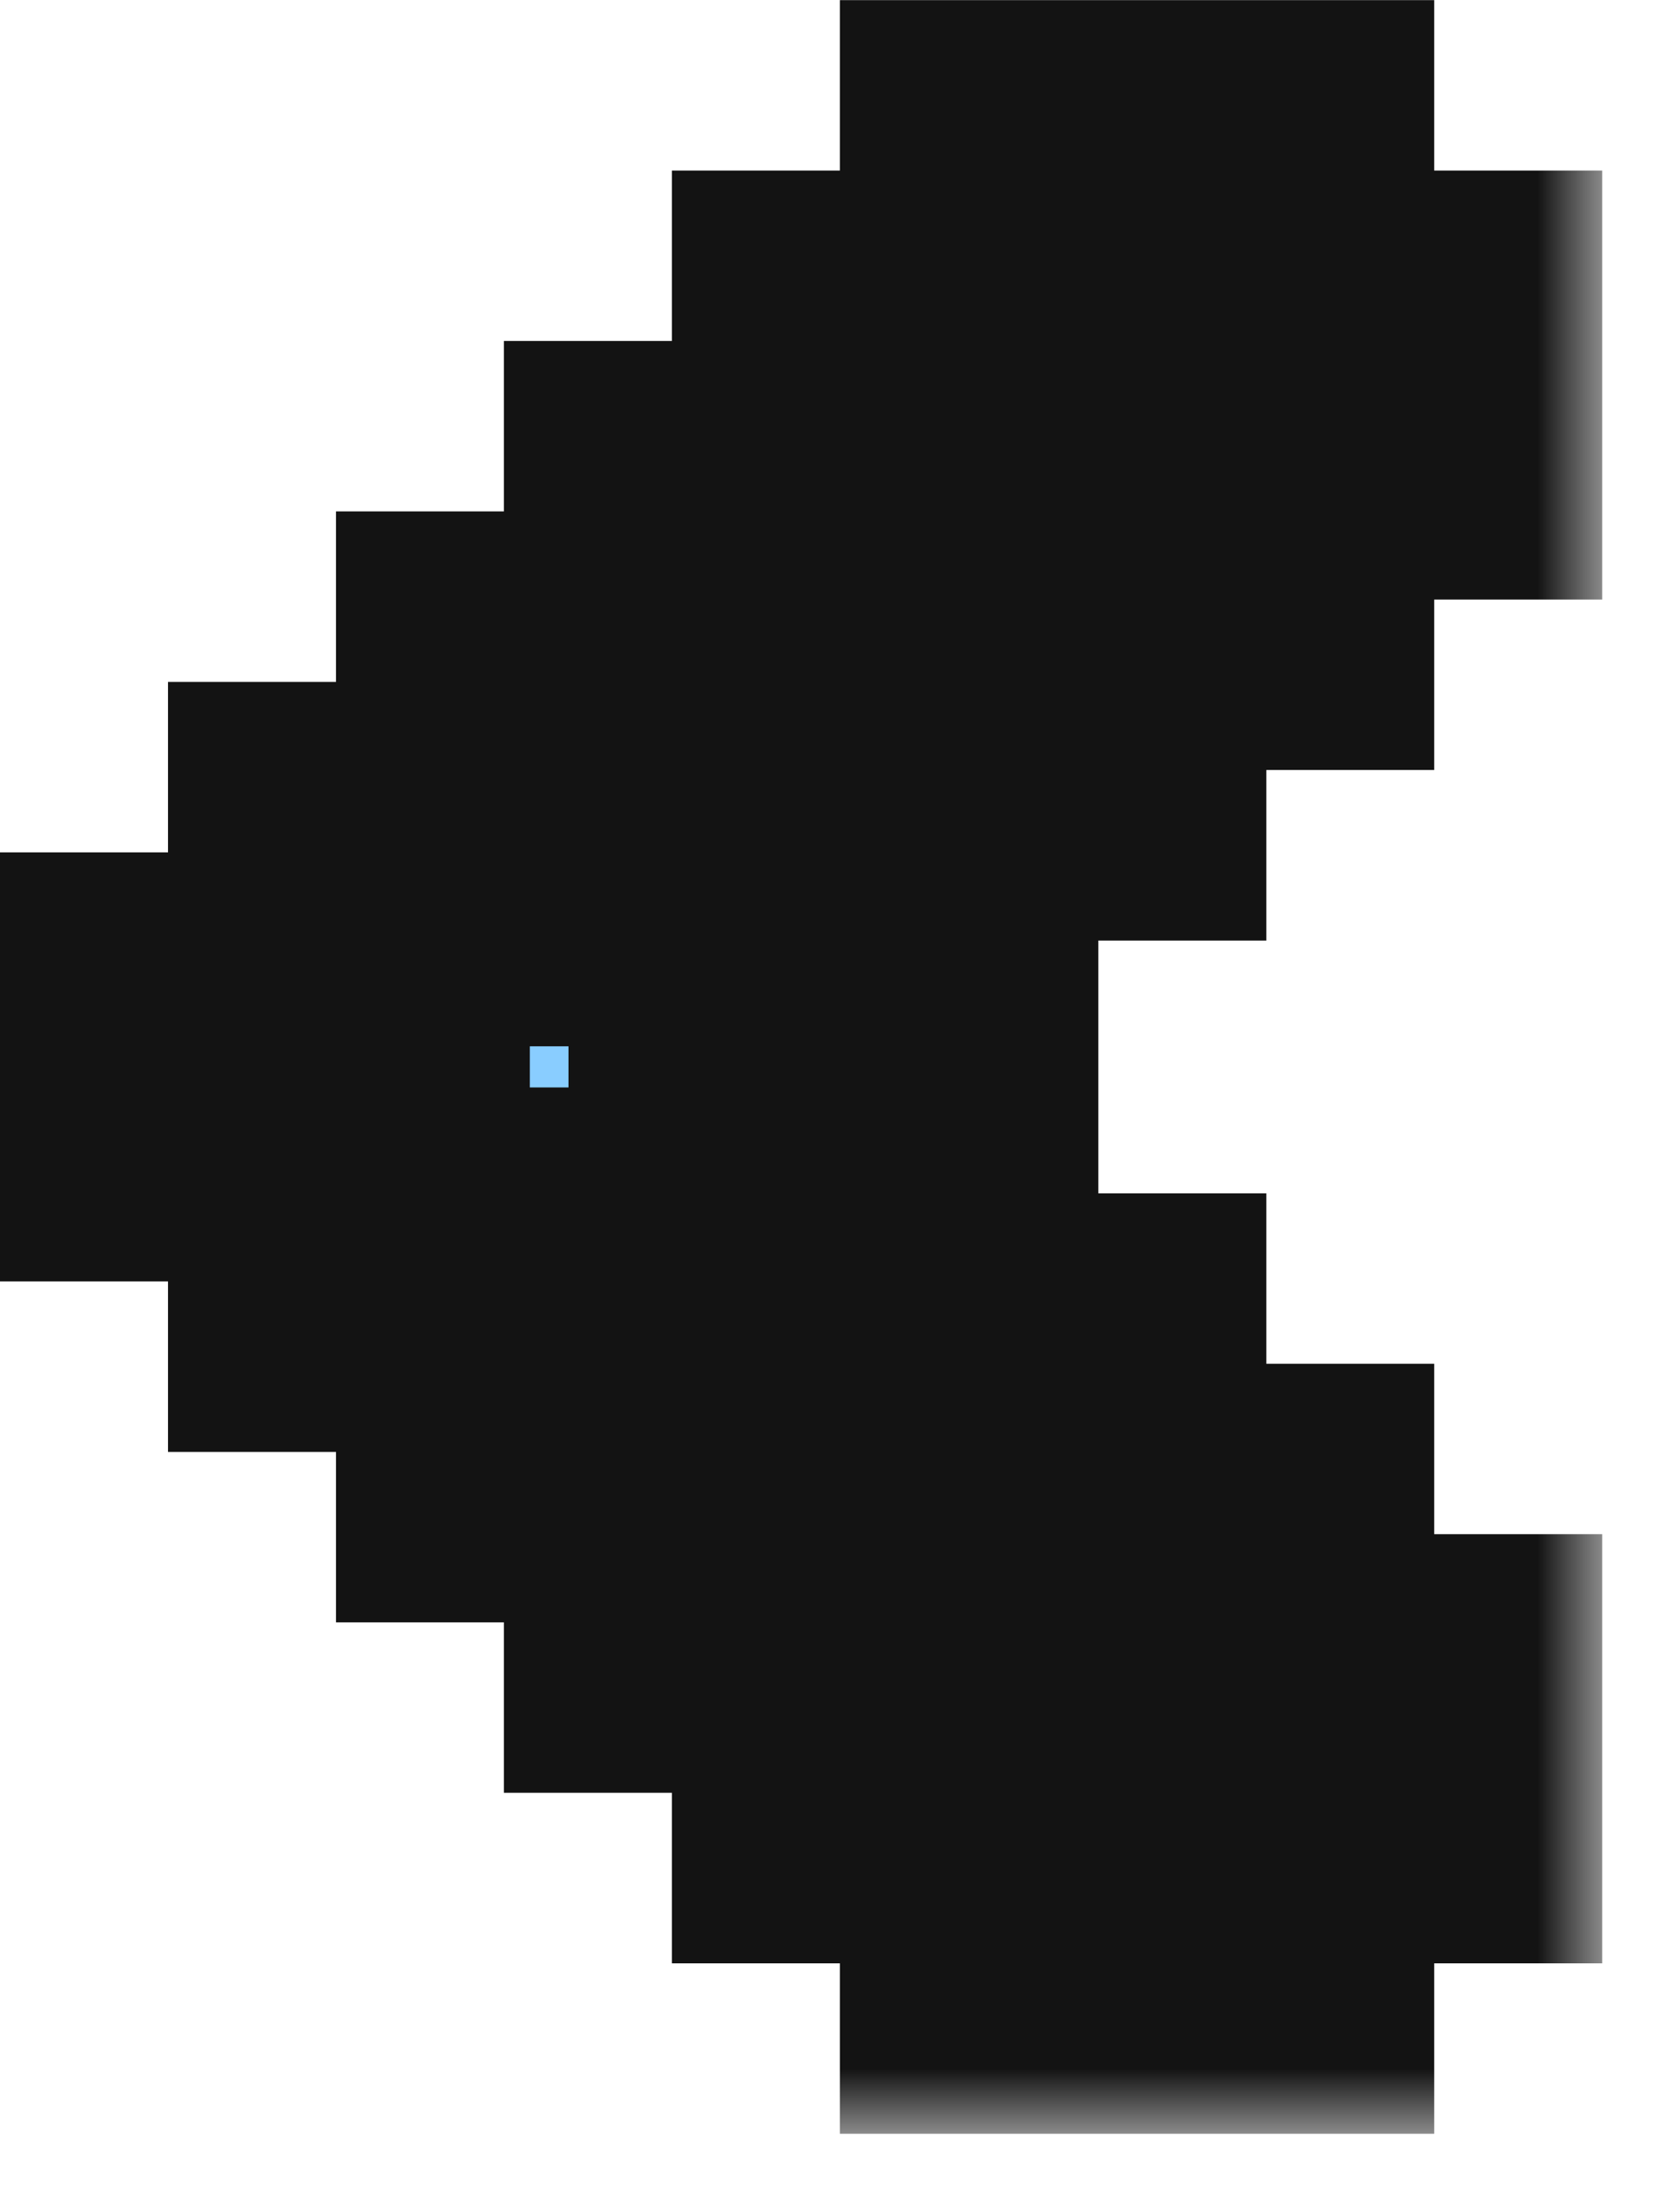 <svg width="13" height="17" viewBox="0 0 13 17" fill="none" xmlns="http://www.w3.org/2000/svg">
<g id="Vector">
<mask id="path-1-outside-1_112_13077" maskUnits="userSpaceOnUse" x="-0.602" y="-0.498" width="13" height="17" fill="black">
<rect fill="white" x="-0.602" y="-0.498" width="13" height="17"/>
<path d="M10.098 15.502H8.799L8.799 14.184H10.098L10.098 15.502Z"/>
<path d="M10.098 2.319H8.799L8.799 1.001H10.098L10.098 2.319Z"/>
<path d="M11.398 14.184H10.098L10.098 12.865H11.398L11.398 14.184Z"/>
<path d="M11.398 3.637H10.098L10.098 2.319H11.398L11.398 3.637Z"/>
<path d="M10.098 14.184H8.799L8.799 12.865H10.098L10.098 14.184Z"/>
<path d="M10.098 3.637H8.799L8.799 2.319H10.098L10.098 3.637Z"/>
<path d="M10.098 12.865H8.799L8.799 11.547H10.098L10.098 12.865Z"/>
<path d="M10.098 4.955H8.799L8.799 3.637H10.098L10.098 4.955Z"/>
<path d="M8.799 14.184H7.499L7.499 12.865H8.799L8.799 14.184Z"/>
<path d="M8.799 3.637H7.499L7.499 2.319H8.799L8.799 3.637Z"/>
<path d="M8.799 12.865H7.499L7.499 11.547H8.799L8.799 12.865Z"/>
<path d="M8.799 4.955H7.499L7.499 3.637H8.799L8.799 4.955Z"/>
<path d="M8.799 11.547H7.499L7.499 10.229H8.799L8.799 11.547Z"/>
<path d="M7.499 14.184H6.199L6.199 12.865H7.499L7.499 14.184Z"/>
<path d="M7.499 3.637H6.199L6.199 2.319H7.499L7.499 3.637Z"/>
<path d="M7.499 12.865H6.199L6.199 11.547H7.499L7.499 12.865Z"/>
<path d="M7.499 4.955H6.199L6.199 3.637H7.499L7.499 4.955Z"/>
<path d="M7.499 11.547H6.199L6.199 10.229H7.499L7.499 11.547Z"/>
<path d="M7.499 10.229H6.199L6.199 8.91H7.499L7.499 10.229Z"/>
<path d="M7.499 7.592H6.199L6.199 6.274H7.499L7.499 7.592Z"/>
<path d="M7.499 6.274H6.199L6.199 4.955H7.499L7.499 6.274Z"/>
<path d="M8.799 6.274H7.499L7.499 4.955H8.799L8.799 6.274Z"/>
<path d="M6.199 12.865H4.899L4.899 11.547H6.199L6.199 12.865Z"/>
<path d="M6.199 4.955H4.899L4.899 3.637H6.199L6.199 4.955Z"/>
<path d="M6.199 11.547H4.899L4.899 10.229H6.199L6.199 11.547Z"/>
<path d="M6.199 10.229H4.899L4.899 8.91H6.199L6.199 10.229Z"/>
<path d="M6.199 7.592H4.899L4.899 6.274H6.199L6.199 7.592Z"/>
<path d="M6.199 6.274H4.899L4.899 4.955H6.199L6.199 6.274Z"/>
<path d="M6.199 8.91H4.899L4.899 7.592H6.199L6.199 8.91Z"/>
<path d="M4.899 11.547H3.6L3.6 10.229H4.899L4.899 11.547Z"/>
<path d="M4.899 10.229H3.6L3.6 8.91H4.899L4.899 10.229Z"/>
<path d="M4.899 7.592H3.6L3.6 6.274H4.899L4.899 7.592Z"/>
<path d="M4.899 6.274H3.6L3.6 4.955H4.899L4.899 6.274Z"/>
<path d="M4.899 8.91H3.6L3.6 7.592H4.899L4.899 8.91Z"/>
<path d="M3.6 10.229H2.3L2.3 8.91H3.6L3.6 10.229Z"/>
<path d="M2.3 8.91H1L1 7.592H2.3L2.3 8.91Z"/>
<path d="M3.6 8.91H2.3L2.3 7.592H3.6L3.6 8.91Z"/>
<path d="M3.6 7.592H2.3L2.3 6.274H3.6L3.6 7.592Z"/>
<path d="M8.799 15.502H7.499L7.499 14.184H8.799L8.799 15.502Z"/>
<path d="M8.799 2.319H7.499L7.499 1.001H8.799L8.799 2.319Z"/>
</mask>
<path d="M10.098 15.502H8.799L8.799 14.184H10.098L10.098 15.502Z" fill="#89CDFF"/>
<path d="M10.098 2.319H8.799L8.799 1.001H10.098L10.098 2.319Z" fill="#89CDFF"/>
<path d="M11.398 14.184H10.098L10.098 12.865H11.398L11.398 14.184Z" fill="#89CDFF"/>
<path d="M11.398 3.637H10.098L10.098 2.319H11.398L11.398 3.637Z" fill="#89CDFF"/>
<path d="M10.098 14.184H8.799L8.799 12.865H10.098L10.098 14.184Z" fill="#89CDFF"/>
<path d="M10.098 3.637H8.799L8.799 2.319H10.098L10.098 3.637Z" fill="#89CDFF"/>
<path d="M10.098 12.865H8.799L8.799 11.547H10.098L10.098 12.865Z" fill="#89CDFF"/>
<path d="M10.098 4.955H8.799L8.799 3.637H10.098L10.098 4.955Z" fill="#89CDFF"/>
<path d="M8.799 14.184H7.499L7.499 12.865H8.799L8.799 14.184Z" fill="#89CDFF"/>
<path d="M8.799 3.637H7.499L7.499 2.319H8.799L8.799 3.637Z" fill="#89CDFF"/>
<path d="M8.799 12.865H7.499L7.499 11.547H8.799L8.799 12.865Z" fill="#89CDFF"/>
<path d="M8.799 4.955H7.499L7.499 3.637H8.799L8.799 4.955Z" fill="#89CDFF"/>
<path d="M8.799 11.547H7.499L7.499 10.229H8.799L8.799 11.547Z" fill="#89CDFF"/>
<path d="M7.499 14.184H6.199L6.199 12.865H7.499L7.499 14.184Z" fill="#89CDFF"/>
<path d="M7.499 3.637H6.199L6.199 2.319H7.499L7.499 3.637Z" fill="#89CDFF"/>
<path d="M7.499 12.865H6.199L6.199 11.547H7.499L7.499 12.865Z" fill="#89CDFF"/>
<path d="M7.499 4.955H6.199L6.199 3.637H7.499L7.499 4.955Z" fill="#89CDFF"/>
<path d="M7.499 11.547H6.199L6.199 10.229H7.499L7.499 11.547Z" fill="#89CDFF"/>
<path d="M7.499 10.229H6.199L6.199 8.91H7.499L7.499 10.229Z" fill="#89CDFF"/>
<path d="M7.499 7.592H6.199L6.199 6.274H7.499L7.499 7.592Z" fill="#89CDFF"/>
<path d="M7.499 6.274H6.199L6.199 4.955H7.499L7.499 6.274Z" fill="#89CDFF"/>
<path d="M8.799 6.274H7.499L7.499 4.955H8.799L8.799 6.274Z" fill="#89CDFF"/>
<path d="M6.199 12.865H4.899L4.899 11.547H6.199L6.199 12.865Z" fill="#89CDFF"/>
<path d="M6.199 4.955H4.899L4.899 3.637H6.199L6.199 4.955Z" fill="#89CDFF"/>
<path d="M6.199 11.547H4.899L4.899 10.229H6.199L6.199 11.547Z" fill="#89CDFF"/>
<path d="M6.199 10.229H4.899L4.899 8.91H6.199L6.199 10.229Z" fill="#89CDFF"/>
<path d="M6.199 7.592H4.899L4.899 6.274H6.199L6.199 7.592Z" fill="#89CDFF"/>
<path d="M6.199 6.274H4.899L4.899 4.955H6.199L6.199 6.274Z" fill="#89CDFF"/>
<path d="M6.199 8.91H4.899L4.899 7.592H6.199L6.199 8.91Z" fill="#89CDFF"/>
<path d="M4.899 11.547H3.6L3.6 10.229H4.899L4.899 11.547Z" fill="#89CDFF"/>
<path d="M4.899 10.229H3.6L3.6 8.91H4.899L4.899 10.229Z" fill="#89CDFF"/>
<path d="M4.899 7.592H3.6L3.6 6.274H4.899L4.899 7.592Z" fill="#89CDFF"/>
<path d="M4.899 6.274H3.6L3.6 4.955H4.899L4.899 6.274Z" fill="#89CDFF"/>
<path d="M4.899 8.91H3.6L3.6 7.592H4.899L4.899 8.91Z" fill="#89CDFF"/>
<path d="M3.6 10.229H2.3L2.3 8.91H3.6L3.6 10.229Z" fill="#89CDFF"/>
<path d="M2.3 8.91H1L1 7.592H2.3L2.3 8.91Z" fill="#89CDFF"/>
<path d="M3.6 8.91H2.3L2.3 7.592H3.6L3.6 8.91Z" fill="#89CDFF"/>
<path d="M3.6 7.592H2.3L2.3 6.274H3.6L3.6 7.592Z" fill="#89CDFF"/>
<path d="M8.799 15.502H7.499L7.499 14.184H8.799L8.799 15.502Z" fill="#89CDFF"/>
<path d="M8.799 2.319H7.499L7.499 1.001H8.799L8.799 2.319Z" fill="#89CDFF"/>
<path d="M10.098 14.184L10.098 14.684H10.598L10.598 14.184H10.098ZM10.098 2.319H10.598L10.598 1.819H10.098L10.098 2.319ZM10.098 12.865H10.598L10.598 12.365H10.098L10.098 12.865ZM10.098 3.637L10.098 4.137H10.598L10.598 3.637H10.098ZM8.799 11.547H9.299L9.299 11.047H8.799L8.799 11.547ZM8.799 4.955L8.799 5.455H9.299L9.299 4.955H8.799ZM7.499 14.184H6.999L6.999 14.684H7.499L7.499 14.184ZM7.499 2.319L7.499 1.819H6.999L6.999 2.319H7.499ZM7.499 10.229H7.999L7.999 9.729H7.499L7.499 10.229ZM6.199 12.865H5.699L5.699 13.365H6.199L6.199 12.865ZM6.199 3.637L6.199 3.137H5.699L5.699 3.637H6.199ZM6.199 8.91H6.699L6.699 8.41H6.199L6.199 8.91ZM6.199 7.592L6.199 8.092H6.699L6.699 7.592H6.199ZM7.499 6.274L7.499 6.774H7.999L7.999 6.274H7.499ZM4.899 11.547H4.399L4.399 12.047H4.899L4.899 11.547ZM4.899 4.955L4.899 4.455H4.399L4.399 4.955H4.899ZM3.6 10.229H3.1L3.1 10.729H3.6L3.6 10.229ZM3.6 6.274L3.6 5.774H3.1L3.1 6.274H3.6ZM2.3 8.91H1.8L1.8 9.41H2.3L2.3 8.91ZM2.3 7.592L2.3 7.092H1.8L1.8 7.592H2.3ZM9.299 15.502L9.299 14.184H8.299L8.299 15.502H9.299ZM8.799 14.684H10.098L10.098 13.684H8.799L8.799 14.684ZM10.098 1.819H8.799L8.799 2.819H10.098L10.098 1.819ZM9.299 2.319L9.299 1.001H8.299L8.299 2.319H9.299ZM10.598 14.184L10.598 12.865H9.598L9.598 14.184H10.598ZM10.598 3.637L10.598 2.319H9.598L9.598 3.637H10.598ZM9.299 14.184L9.299 12.865H8.299L8.299 14.184H9.299ZM8.799 13.365H10.098L10.098 12.365H8.799L8.799 13.365ZM10.098 3.137H8.799L8.799 4.137H10.098L10.098 3.137ZM9.299 3.637L9.299 2.319H8.299L8.299 3.637H9.299ZM9.299 12.865L9.299 11.547H8.299L8.299 12.865H9.299ZM9.299 4.955L9.299 3.637H8.299L8.299 4.955H9.299ZM8.799 13.684H7.499L7.499 14.684H8.799L8.799 13.684ZM7.999 14.184L7.999 12.865H6.999L6.999 14.184H7.999ZM7.499 13.365H8.799L8.799 12.365H7.499L7.499 13.365ZM8.799 3.137H7.499L7.499 4.137H8.799L8.799 3.137ZM7.999 3.637L7.999 2.319H6.999L6.999 3.637H7.999ZM7.499 2.819H8.799L8.799 1.819H7.499L7.499 2.819ZM7.999 12.865L7.999 11.547H6.999L6.999 12.865H7.999ZM7.499 12.047H8.799L8.799 11.047H7.499L7.499 12.047ZM8.799 4.455H7.499L7.499 5.455H8.799L8.799 4.455ZM7.999 4.955L7.999 3.637H6.999L6.999 4.955H7.999ZM7.999 11.547L7.999 10.229H6.999L6.999 11.547H7.999ZM6.199 13.365H7.499L7.499 12.365H6.199L6.199 13.365ZM7.499 3.137H6.199L6.199 4.137H7.499L7.499 3.137ZM6.699 12.865L6.699 11.547H5.699L5.699 12.865H6.699ZM6.199 12.047H7.499L7.499 11.047H6.199L6.199 12.047ZM7.499 4.455H6.199L6.199 5.455H7.499L7.499 4.455ZM6.699 4.955L6.699 3.637H5.699L5.699 4.955H6.699ZM6.699 11.547L6.699 10.229H5.699L5.699 11.547H6.699ZM6.199 10.729H7.499L7.499 9.729H6.199L6.199 10.729ZM6.699 10.229L6.699 8.91H5.699L5.699 10.229H6.699ZM6.699 7.592L6.699 6.274H5.699L5.699 7.592H6.699ZM6.199 6.774H7.499L7.499 5.774H6.199L6.199 6.774ZM6.699 6.274L6.699 4.955H5.699L5.699 6.274H6.699ZM6.999 4.955L6.999 6.274H7.999L7.999 4.955H6.999ZM4.899 12.047H6.199L6.199 11.047H4.899L4.899 12.047ZM6.199 4.455H4.899L4.899 5.455H6.199L6.199 4.455ZM5.399 11.547L5.399 10.229H4.399L4.399 11.547H5.399ZM4.899 10.729H6.199L6.199 9.729H4.899L4.899 10.729ZM5.399 10.229L5.399 8.91H4.399L4.399 10.229H5.399ZM4.899 9.41H6.199L6.199 8.41H4.899L4.899 9.41ZM6.199 7.092H4.899L4.899 8.092H6.199L6.199 7.092ZM5.399 7.592L5.399 6.274H4.399L4.399 7.592H5.399ZM4.899 6.774H6.199L6.199 5.774H4.899L4.899 6.774ZM5.399 6.274L5.399 4.955H4.399L4.399 6.274H5.399ZM5.399 8.91L5.399 7.592H4.399L4.399 8.91H5.399ZM3.6 10.729H4.899L4.899 9.729H3.6L3.6 10.729ZM4.1 10.229L4.1 8.91H3.1L3.1 10.229H4.1ZM3.6 9.41H4.899L4.899 8.41H3.6L3.6 9.41ZM4.899 7.092H3.6L3.6 8.092H4.899L4.899 7.092ZM4.1 7.592L4.1 6.274H3.1L3.1 7.592H4.1ZM3.6 6.774H4.899L4.899 5.774H3.6L3.6 6.774ZM4.1 8.91L4.1 7.592H3.1L3.1 8.91H4.1ZM2.3 9.41H3.6L3.6 8.41H2.3L2.3 9.41ZM1.8 7.592L1.8 8.91H2.8L2.8 7.592H1.8ZM2.3 8.092H3.6L3.6 7.092H2.3L2.3 8.092ZM10.098 15.502L10.098 16.502H11.098L11.098 15.502H10.098ZM10.098 14.184L10.098 13.184H9.098L9.098 14.184H10.098ZM10.098 2.319H9.098L9.098 3.319H10.098L10.098 2.319ZM10.098 1.001H11.098L11.098 0.001H10.098L10.098 1.001ZM11.398 14.184L11.398 15.184H12.398L12.398 14.184H11.398ZM10.098 12.865H9.098L9.098 13.865H10.098L10.098 12.865ZM11.398 12.865H12.398L12.398 11.865H11.398L11.398 12.865ZM11.398 3.637L11.398 4.637H12.398L12.398 3.637H11.398ZM10.098 3.637L10.098 2.637H9.098L9.098 3.637H10.098ZM11.398 2.319H12.398L12.398 1.319H11.398L11.398 2.319ZM8.799 11.547H7.799L7.799 12.547H8.799L8.799 11.547ZM10.098 11.547H11.098L11.098 10.547H10.098L10.098 11.547ZM10.098 4.955L10.098 5.955H11.098L11.098 4.955H10.098ZM8.799 4.955L8.799 3.955H7.799L7.799 4.955H8.799ZM7.499 14.184H8.499L8.499 13.184H7.499L7.499 14.184ZM7.499 2.319L7.499 3.319H8.499L8.499 2.319H7.499ZM7.499 10.229H6.499L6.499 11.229H7.499L7.499 10.229ZM8.799 10.229H9.799L9.799 9.229H8.799L8.799 10.229ZM6.199 14.184H5.199L5.199 15.184H6.199L6.199 14.184ZM6.199 12.865H7.199L7.199 11.865H6.199L6.199 12.865ZM6.199 3.637L6.199 4.637H7.199L7.199 3.637H6.199ZM6.199 2.319L6.199 1.319H5.199L5.199 2.319H6.199ZM6.199 8.91H5.199L5.199 9.91H6.199L6.199 8.91ZM7.499 8.91H8.499L8.499 7.91H7.499L7.499 8.91ZM7.499 7.592L7.499 8.592H8.499L8.499 7.592H7.499ZM6.199 7.592L6.199 6.592H5.199L5.199 7.592H6.199ZM7.499 6.274L7.499 5.274H6.499L6.499 6.274H7.499ZM8.799 6.274L8.799 7.274H9.799L9.799 6.274H8.799ZM4.899 12.865H3.899L3.899 13.865H4.899L4.899 12.865ZM4.899 11.547H5.899L5.899 10.547H4.899L4.899 11.547ZM4.899 4.955L4.899 5.955H5.899L5.899 4.955H4.899ZM4.899 3.637L4.899 2.637H3.899L3.899 3.637H4.899ZM3.6 11.547H2.6L2.6 12.547H3.6L3.6 11.547ZM3.6 10.229H4.6L4.6 9.229H3.6L3.6 10.229ZM3.6 6.274L3.6 7.274H4.6L4.6 6.274H3.6ZM3.6 4.955L3.6 3.955H2.6L2.6 4.955H3.6ZM2.3 10.229H1.3L1.3 11.229H2.3L2.3 10.229ZM2.3 8.91H3.3L3.3 7.91H2.3L2.3 8.91ZM1 8.91H9.72093e-07L9.69299e-07 9.91H1L1 8.91ZM1 7.592L1 6.592H9.78571e-07L9.75776e-07 7.592L1 7.592ZM2.3 7.592L2.3 8.592H3.3L3.3 7.592H2.3ZM2.3 6.274L2.3 5.274H1.3L1.3 6.274H2.3ZM7.499 15.502H6.499L6.499 16.502H7.499L7.499 15.502ZM7.499 1.001L7.499 0.001H6.499L6.499 1.001H7.499ZM10.098 14.502H8.799L8.799 16.502H10.098L10.098 14.502ZM9.098 14.184L9.098 15.502H11.098L11.098 14.184H9.098ZM8.799 2.001H10.098L10.098 0.001H8.799L8.799 2.001ZM9.098 1.001L9.098 2.319H11.098L11.098 1.001H9.098ZM11.398 13.184H10.098L10.098 15.184H11.398L11.398 13.184ZM10.098 13.865H11.398L11.398 11.865H10.098L10.098 13.865ZM10.398 12.865L10.398 14.184H12.398L12.398 12.865H10.398ZM11.398 2.637H10.098L10.098 4.637H11.398L11.398 2.637ZM10.098 3.319H11.398L11.398 1.319H10.098L10.098 3.319ZM10.398 2.319L10.398 3.637H12.398L12.398 2.319H10.398ZM8.799 12.547H10.098L10.098 10.547H8.799L8.799 12.547ZM9.098 11.547L9.098 12.865H11.098L11.098 11.547H9.098ZM10.098 3.955H8.799L8.799 5.955H10.098L10.098 3.955ZM9.098 3.637L9.098 4.955H11.098L11.098 3.637H9.098ZM7.499 11.229H8.799L8.799 9.229H7.499L7.499 11.229ZM7.799 10.229L7.799 11.547H9.799L9.799 10.229H7.799ZM7.499 13.184H6.199L6.199 15.184H7.499L7.499 13.184ZM7.199 14.184L7.199 12.865H5.199L5.199 14.184H7.199ZM7.199 3.637L7.199 2.319H5.199L5.199 3.637H7.199ZM6.199 3.319H7.499L7.499 1.319H6.199L6.199 3.319ZM6.199 9.91H7.499L7.499 7.91H6.199L6.199 9.91ZM6.499 8.91L6.499 10.229H8.499L8.499 8.91H6.499ZM7.499 6.592H6.199L6.199 8.592H7.499L7.499 6.592ZM6.499 6.274L6.499 7.592H8.499L8.499 6.274H6.499ZM8.799 5.274H7.499L7.499 7.274H8.799L8.799 5.274ZM7.799 4.955L7.799 6.274H9.799L9.799 4.955H7.799ZM6.199 11.865H4.899L4.899 13.865H6.199L6.199 11.865ZM5.899 12.865L5.899 11.547H3.899L3.899 12.865H5.899ZM5.899 4.955L5.899 3.637H3.899L3.899 4.955H5.899ZM4.899 4.637H6.199L6.199 2.637H4.899L4.899 4.637ZM5.199 7.592L5.199 8.91H7.199L7.199 7.592H5.199ZM4.899 10.547H3.6L3.6 12.547H4.899L4.899 10.547ZM4.6 11.547L4.6 10.229H2.6L2.6 11.547H4.6ZM4.6 6.274L4.6 4.955H2.6L2.6 6.274H4.6ZM3.6 5.955H4.899L4.899 3.955H3.6L3.6 5.955ZM3.6 9.229H2.3L2.3 11.229H3.6L3.6 9.229ZM3.3 10.229L3.3 8.91H1.3L1.3 10.229H3.3ZM2.3 7.91H1L1 9.91H2.3L2.3 7.91ZM2 8.91L2 7.592L9.75776e-07 7.592L9.72093e-07 8.91H2ZM1 8.592H2.3L2.3 6.592H1L1 8.592ZM3.3 7.592L3.3 6.274H1.3L1.3 7.592H3.3ZM2.3 7.274H3.6L3.6 5.274H2.3L2.3 7.274ZM8.799 14.502H7.499L7.499 16.502H8.799L8.799 14.502ZM8.499 15.502L8.499 14.184H6.499L6.499 15.502H8.499ZM8.499 2.319L8.499 1.001H6.499L6.499 2.319H8.499ZM7.499 2.001H8.799L8.799 0.001H7.499L7.499 2.001Z" fill="#131313" mask="url(#path-1-outside-1_112_13077)"/>
</g>
</svg>
